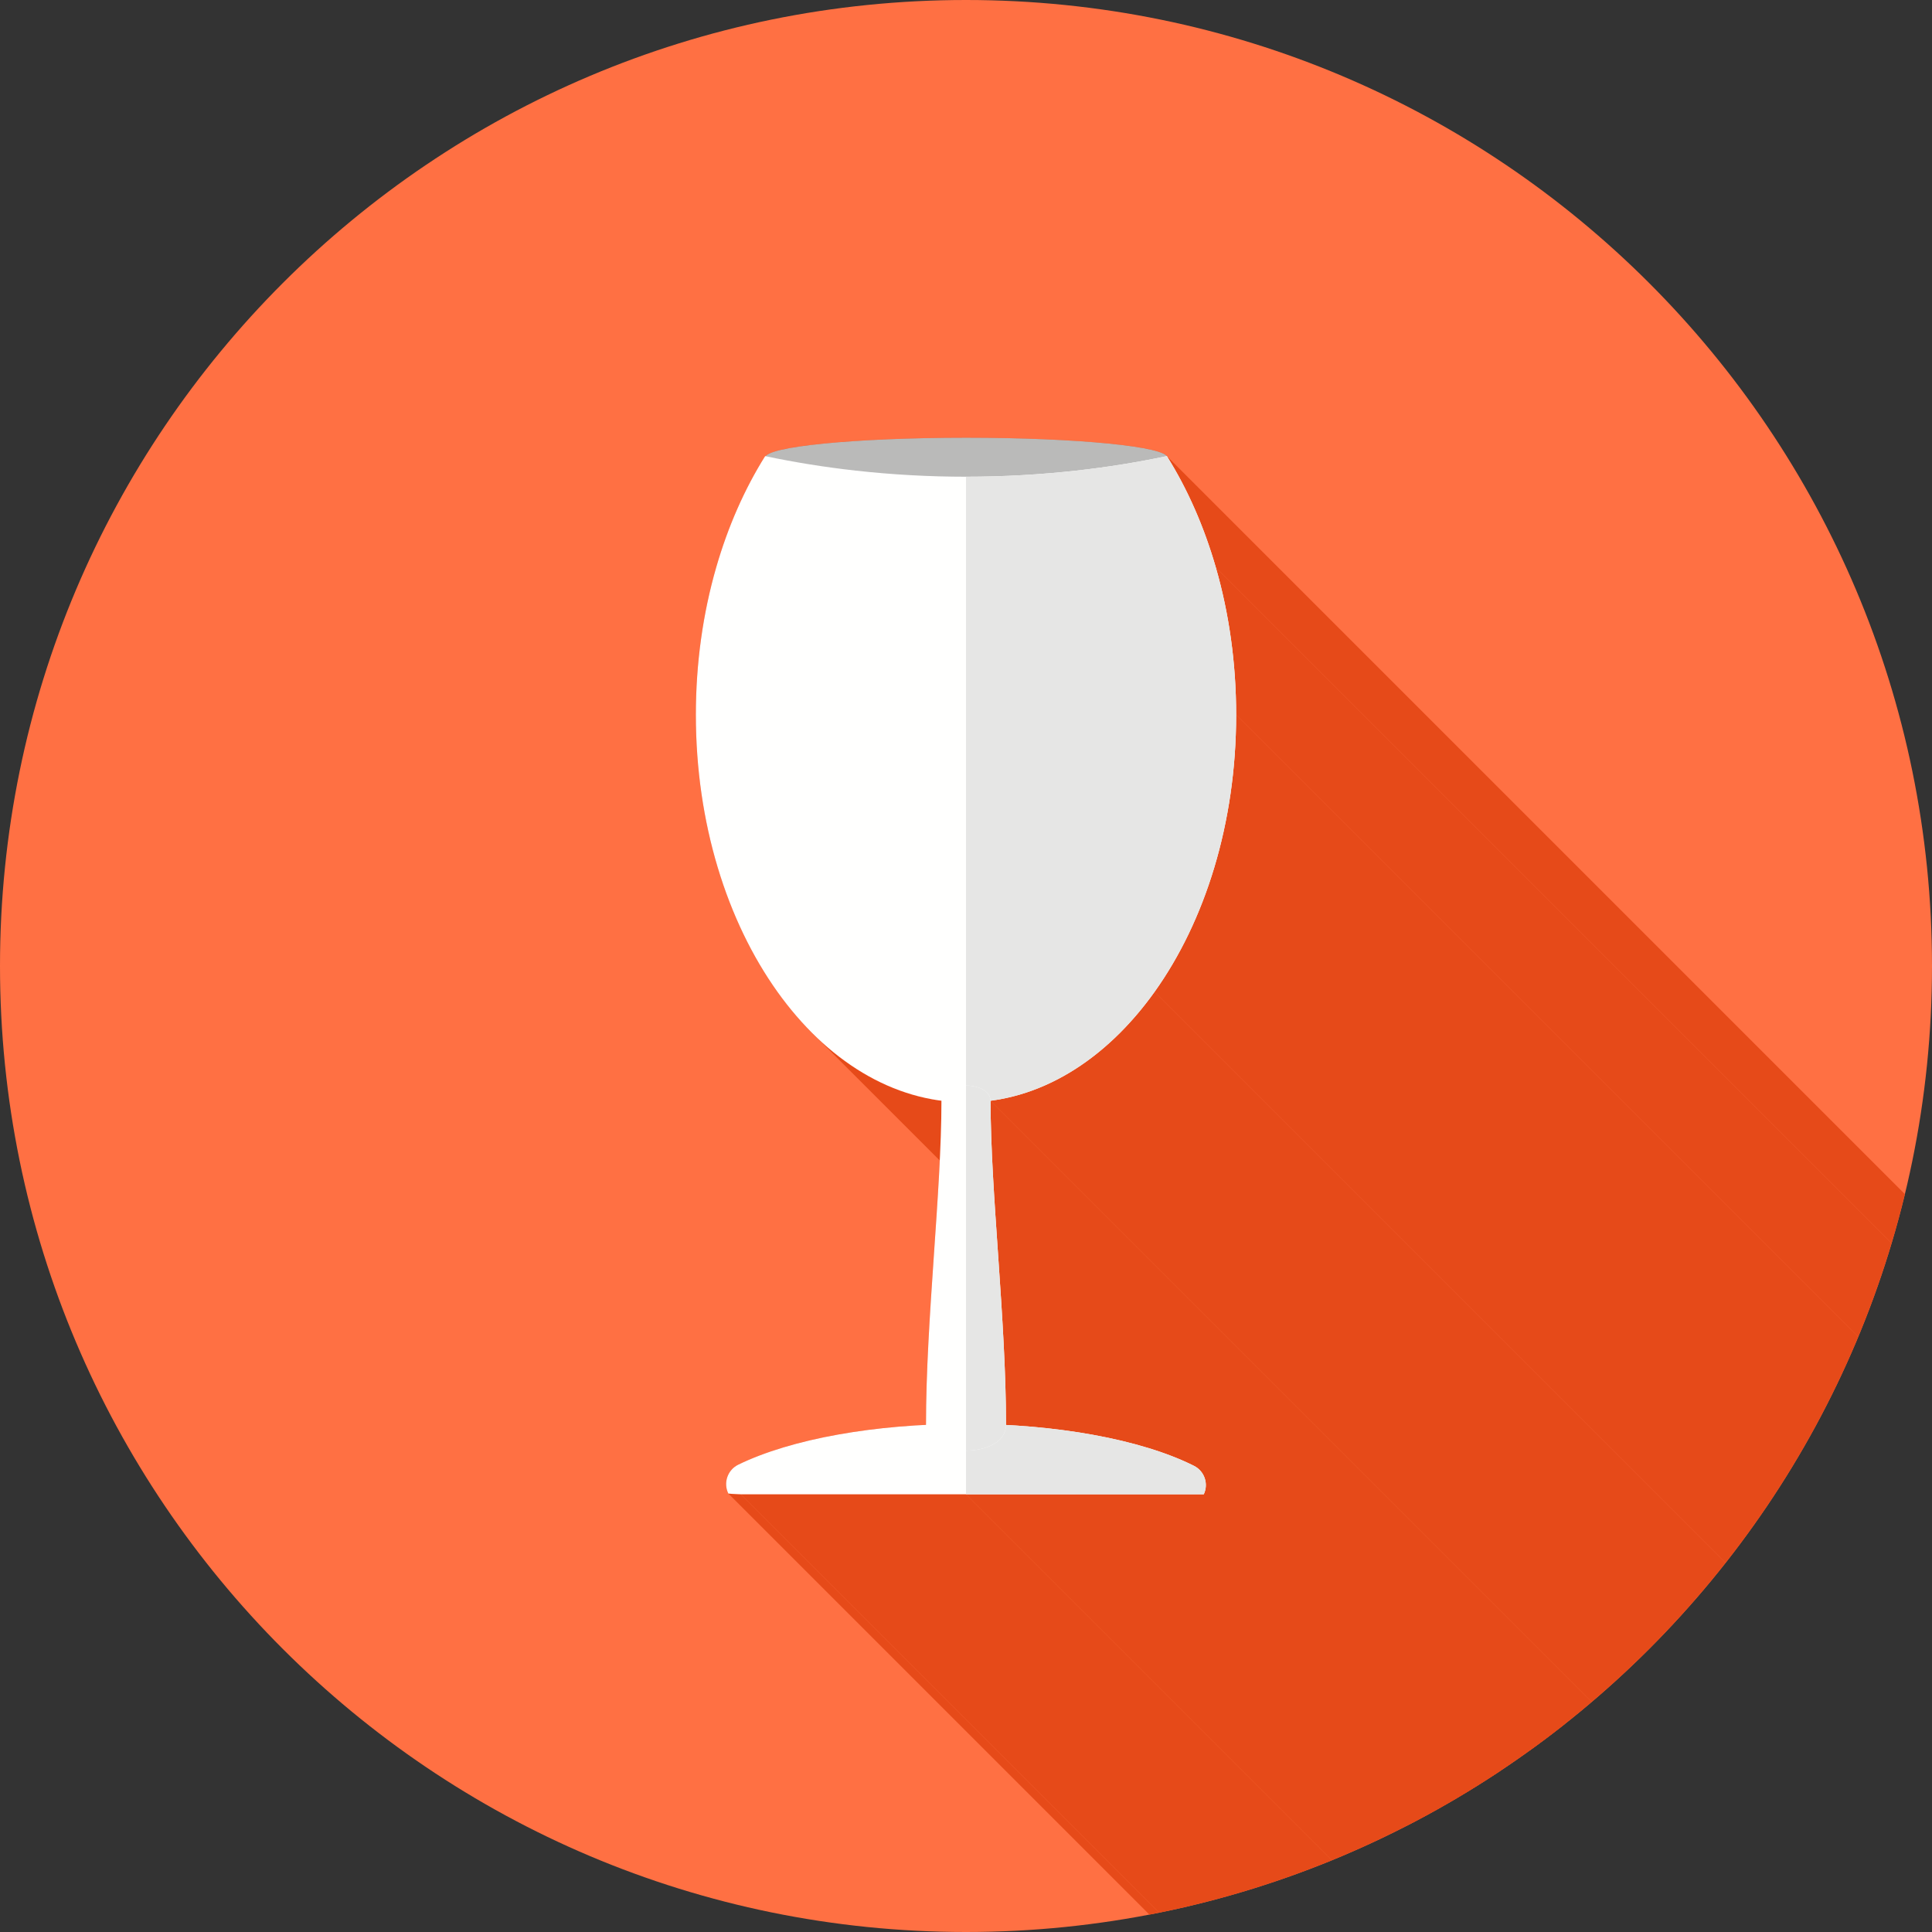 <?xml version="1.0" encoding="UTF-8"?>
<!DOCTYPE svg PUBLIC "-//W3C//DTD SVG 1.1//EN" "http://www.w3.org/Graphics/SVG/1.1/DTD/svg11.dtd">
<!-- Creator: CorelDRAW -->
<svg xmlns="http://www.w3.org/2000/svg" xml:space="preserve" width="2048px" height="2048px" style="shape-rendering:geometricPrecision; text-rendering:geometricPrecision; image-rendering:optimizeQuality; fill-rule:evenodd; clip-rule:evenodd"
viewBox="0 0 2048 2048"
 xmlns:xlink="http://www.w3.org/1999/xlink">
 <rect x="0" y="0" width="2048" height="2048" fill="#333333" stroke="none"/>
 <defs>
  <style type="text/css">
   <![CDATA[
    .fil2 {fill:none}
    .fil3 {fill:#BABAB9}
    .fil1 {fill:#E64A19}
    .fil5 {fill:#E6E6E5}
    .fil0 {fill:#FF7043}
    .fil4 {fill:#FFFFFE;fill-rule:nonzero}
   ]]>
  </style>
   <clipPath id="id0">
    <path d="M1024 -0.001c565.541,0 1024,458.461 1024,1024 0,565.541 -458.461,1024 -1024,1024 -565.541,0 -1024,-458.461 -1024,-1024 0,-565.541 458.461,-1024 1024,-1024z"/>
   </clipPath>
 </defs>
 <g id="Layer_x0020_1">
  <path class="fil0" d="M1024 -0.001c565.541,0 1024,458.461 1024,1024 0,565.541 -458.461,1024 -1024,1024 -565.541,0 -1024,-458.461 -1024,-1024 0,-565.541 458.461,-1024 1024,-1024z"/>
  <g style="clip-path:url(#id0)">
   <g id="_517158376">
    <g>
     <polygon id="_2603308401" class="fil1" points="1236.92,483.506 2372.8,1619.39 2374.83,1622.65 2376.83,1625.94 2378.8,1629.26 2380.75,1632.61 2382.68,1635.99 2384.58,1639.4 2386.45,1642.84 2388.31,1646.31 2390.13,1649.81 2391.94,1653.33 2393.71,1656.89 2395.46,1660.47 2397.19,1664.08 2398.89,1667.72 2400.56,1671.39 2402.2,1675.08 2403.82,1678.81 2405.41,1682.55 2406.98,1686.33 2408.52,1690.13 2410.03,1693.95 2411.51,1697.8 2412.97,1701.68 2414.39,1705.58 2415.79,1709.51 2417.16,1713.46 2418.51,1717.43 2419.82,1721.43 2421.1,1725.45 2422.36,1729.5 2423.58,1733.57 2424.78,1737.66 1288.9,601.776 1287.7,597.684 1286.48,593.615 1285.22,589.57 1283.94,585.548 1282.62,581.549 1281.28,577.575 1279.91,573.624 1278.51,569.698 1277.09,565.797 1275.63,561.921 1274.15,558.07 1272.64,554.245 1271.1,550.445 1269.53,546.67 1267.94,542.924 1266.32,539.202 1264.68,535.509 1263,531.841 1261.31,528.202 1259.58,524.591 1257.83,521.007 1256.05,517.451 1254.25,513.924 1252.43,510.426 1250.57,506.957 1248.7,503.516 1246.8,500.105 1244.87,496.725 1242.92,493.374 1240.94,490.054 1238.94,486.765 "/>
     <polygon id="_260330888" class="fil1" points="1288.9,601.776 2424.78,1737.66 2426.06,1742.18 2427.3,1746.73 2428.51,1751.3 2429.67,1755.9 2430.81,1760.53 2431.9,1765.18 2432.96,1769.85 2433.97,1774.55 2434.95,1779.27 2435.89,1784.02 2436.79,1788.78 2437.65,1793.58 2438.48,1798.39 2439.26,1803.22 2440,1808.08 2440.7,1812.96 2441.37,1817.85 2441.99,1822.77 2442.57,1827.71 2443.1,1832.67 2443.6,1837.65 2444.05,1842.65 2444.47,1847.66 2444.84,1852.7 2445.17,1857.75 2445.45,1862.82 2445.69,1867.91 2445.89,1873.01 2446.05,1878.13 2446.16,1883.27 2446.22,1888.42 2446.25,1893.59 1310.36,757.707 1310.34,752.539 1310.28,747.387 1310.16,742.25 1310.01,737.129 1309.81,732.025 1309.57,726.937 1309.28,721.868 1308.96,716.815 1308.59,711.781 1308.17,706.765 1307.72,701.768 1307.22,696.79 1306.68,691.831 1306.1,686.892 1305.48,681.973 1304.82,677.075 1304.12,672.197 1303.38,667.34 1302.6,662.506 1301.77,657.693 1300.91,652.902 1300.01,648.134 1299.07,643.388 1298.09,638.666 1297.07,633.969 1296.02,629.294 1294.93,624.645 1293.79,620.02 1292.63,615.421 1291.42,610.847 1290.18,606.298 "/>
     <polygon id="_260331584" class="fil1" points="1310.36,757.707 2446.25,1893.59 2446.15,1904.34 2445.86,1915.03 2445.38,1925.64 2444.72,1936.18 2443.87,1946.64 2442.84,1957.02 2441.63,1967.31 2440.25,1977.51 2438.68,1987.62 2436.95,1997.63 2435.04,2007.55 2432.97,2017.37 2430.73,2027.08 2428.33,2036.68 2425.76,2046.17 2423.04,2055.54 2420.16,2064.8 2417.13,2073.94 2413.94,2082.95 2410.61,2091.83 2407.12,2100.58 2403.5,2109.2 2399.73,2117.68 2395.81,2126.02 2391.77,2134.22 2387.58,2142.27 2383.26,2150.17 2378.82,2157.91 2374.24,2165.5 2369.54,2172.93 2364.71,2180.19 2359.76,2187.29 1223.88,1051.41 1228.83,1044.31 1233.65,1037.05 1238.36,1029.62 1242.94,1022.03 1247.38,1014.29 1251.7,1006.39 1255.88,998.338 1259.93,990.141 1263.84,981.802 1267.61,973.32 1271.24,964.702 1274.72,955.948 1278.06,947.064 1281.25,938.053 1284.28,928.916 1287.16,919.66 1289.88,910.285 1292.45,900.794 1294.85,891.193 1297.09,881.483 1299.16,871.668 1301.07,861.752 1302.8,851.737 1304.37,841.627 1305.75,831.426 1306.96,821.135 1307.99,810.758 1308.84,800.299 1309.5,789.761 1309.98,779.148 1310.27,768.462 "/>
     <polygon id="_260332040" class="fil1" points="1223.88,1051.41 2359.76,2187.29 2355.42,2193.24 2350.99,2199.07 2346.48,2204.76 2341.88,2210.32 2337.21,2215.74 2332.45,2221.02 2327.62,2226.17 2322.71,2231.17 2317.72,2236.02 2312.66,2240.73 2307.53,2245.29 2302.33,2249.7 2297.06,2253.96 2291.72,2258.05 2286.32,2262 2280.85,2265.78 2275.32,2269.4 2269.73,2272.85 2264.07,2276.14 2258.37,2279.26 2252.6,2282.21 2246.78,2284.98 2240.91,2287.58 2234.98,2290 2229.01,2292.25 2222.99,2294.31 2216.91,2296.18 2210.8,2297.87 2204.64,2299.37 2198.44,2300.68 2192.19,2301.8 2185.91,2302.72 1050.03,1166.84 1056.31,1165.92 1062.56,1164.8 1068.76,1163.49 1074.92,1161.99 1081.03,1160.3 1087.1,1158.42 1093.13,1156.36 1099.1,1154.12 1105.03,1151.7 1110.9,1149.1 1116.72,1146.33 1122.49,1143.38 1128.19,1140.26 1133.84,1136.97 1139.44,1133.52 1144.97,1129.9 1150.43,1126.11 1155.84,1122.17 1161.18,1118.07 1166.45,1113.82 1171.65,1109.41 1176.78,1104.85 1181.84,1100.14 1186.83,1095.28 1191.74,1090.28 1196.57,1085.14 1201.33,1079.86 1206,1074.44 1210.6,1068.88 1215.11,1063.19 1219.54,1057.36 "/>
     <polygon id="_260332088" class="fil1" points="997.967,1166.84 2133.85,2302.72 2127.57,2301.8 2121.32,2300.68 2115.12,2299.37 2108.96,2297.87 2102.85,2296.18 2096.78,2294.31 2090.75,2292.25 2084.78,2290 2078.85,2287.58 2072.98,2284.98 2067.16,2282.21 2061.4,2279.26 2055.69,2276.14 2050.04,2272.85 2044.44,2269.4 2038.91,2265.78 2033.45,2262 2028.04,2258.06 2022.71,2253.96 2017.43,2249.7 2012.23,2245.29 2007.1,2240.73 2002.04,2236.02 866.161,1100.14 871.22,1104.85 876.351,1109.41 881.553,1113.82 886.824,1118.07 892.162,1122.17 897.565,1126.11 903.034,1129.9 908.564,1133.52 914.155,1136.97 919.807,1140.26 925.515,1143.38 931.28,1146.33 937.1,1149.1 942.973,1151.7 948.898,1154.12 954.872,1156.37 960.896,1158.42 966.967,1160.3 973.083,1161.99 979.242,1163.49 985.443,1164.8 991.686,1165.92 "/>
     <polygon id="_260331560" class="fil1" points="1050.03,1166.84 2185.91,2302.72 2185.96,2311.92 2186.1,2321.33 2186.32,2330.93 2186.62,2340.73 2186.99,2350.71 2187.43,2360.85 2187.92,2371.16 2188.47,2381.6 2189.07,2392.18 2189.71,2402.88 2190.39,2413.7 2191.1,2424.61 2191.83,2435.61 2192.58,2446.69 2193.34,2457.83 2194.1,2469.03 2194.87,2480.27 2195.63,2491.54 2196.38,2502.84 2197.11,2514.14 2197.82,2525.44 2198.5,2536.73 2199.14,2547.99 2199.74,2559.22 2200.29,2570.4 2200.78,2581.52 2201.22,2592.57 2201.59,2603.54 2201.89,2614.41 2202.11,2625.19 2202.25,2635.85 2202.3,2646.38 1066.41,1510.5 1066.37,1499.96 1066.23,1489.31 1066.01,1478.53 1065.71,1467.66 1065.34,1456.69 1064.9,1445.63 1064.41,1434.51 1063.86,1423.33 1063.26,1412.11 1062.61,1400.85 1061.94,1389.56 1061.23,1378.26 1060.5,1366.95 1059.75,1355.66 1058.99,1344.39 1058.22,1333.15 1057.46,1321.95 1056.7,1310.8 1055.95,1299.73 1055.22,1288.73 1054.51,1277.81 1053.83,1267 1053.19,1256.3 1052.59,1245.72 1052.04,1235.27 1051.54,1224.97 1051.11,1214.83 1050.74,1204.85 1050.44,1195.05 1050.22,1185.44 1050.08,1176.04 "/>
     <polygon id="_260332328" class="fil1" points="1276.07,1584 2411.95,2719.88 2159.88,2719.88 1024,1584 "/>
     <polygon id="_260332952" class="fil1" points="1024,1584 2159.88,2719.88 1921.23,2719.88 785.35,1584 "/>
     <polygon id="_260332736" class="fil1" points="785.35,1584 1921.23,2719.88 1919.69,2719.82 1918.23,2719.75 1916.87,2719.69 1915.6,2719.63 1914.42,2719.58 1913.33,2719.52 1912.34,2719.47 1911.44,2719.42 1910.64,2719.37 1909.95,2719.32 1909.35,2719.28 1908.86,2719.24 1908.47,2719.2 1908.18,2719.16 1908.01,2719.12 1907.94,2719.09 772.054,1583.21 772.124,1583.24 772.302,1583.27 772.587,1583.31 772.977,1583.35 773.47,1583.39 774.067,1583.44 774.764,1583.49 775.561,1583.53 776.456,1583.59 777.448,1583.64 778.535,1583.7 779.716,1583.75 780.989,1583.81 782.353,1583.87 783.807,1583.94 "/>
     <polygon id="_260332856" class="fil1" points="1271.19,1557.73 2407.07,2693.61 2408.59,2695.21 2409.94,2696.93 2411.11,2698.76 2412.09,2700.68 2412.89,2702.69 2413.5,2704.77 2413.91,2706.89 2414.12,2709.05 2414.12,2711.23 2413.91,2713.42 2413.48,2715.6 2412.83,2717.76 2411.95,2719.88 1276.07,1584 1276.95,1581.88 1277.6,1579.72 1278.02,1577.54 1278.24,1575.35 1278.24,1573.17 1278.03,1571.01 1277.62,1568.88 1277.01,1566.81 1276.21,1564.8 1275.22,1562.87 1274.05,1561.04 1272.71,1559.32 "/>
    </g>
    <path id="_517158616" class="fil1" d="M1024.27 463.999c112.357,0 204.415,8.604 212.601,19.518 0.018,-0.004 0.034,-0.007 0.052,-0.011 21.699,34.593 39.377,74.507 51.974,118.27 13.845,48.096 21.468,100.723 21.468,155.932 0,115.08 -33.052,218.893 -86.487,293.703 -45.841,64.176 -106.638,106.642 -173.844,115.432 0,96.898 16.382,232.031 16.382,343.654 32.572,1.702 63.549,5.28 91.944,10.404 42.801,7.724 79.658,19.078 107.283,32.936 11.122,5.562 15.718,18.98 10.428,30.164l-252.07 0 -238.65 0c-8.457,-0.35 -13.215,-0.626 -13.296,-0.793 -5.538,-11.373 -0.808,-25.082 10.565,-30.62 27.709,-13.502 64.331,-24.554 106.711,-32.078 28.38,-5.039 59.458,-8.528 92.255,-10.135 0.012,-111.599 16.382,-246.671 16.382,-343.533 -67.206,-8.789 -128.003,-51.255 -173.844,-115.432 -53.435,-74.81 -86.487,-178.623 -86.487,-293.703 0,-55.208 7.623,-107.836 21.468,-155.932 12.598,-43.762 30.275,-83.676 51.974,-118.27 0.174,0.037 0.347,0.073 0.521,0.11 7.704,-10.961 99.976,-19.617 212.671,-19.617z"/>
   </g>
  </g>
  <path class="fil2" d="M1024 -0.001c565.541,0 1024,458.461 1024,1024 0,565.541 -458.461,1024 -1024,1024 -565.541,0 -1024,-458.461 -1024,-1024 0,-565.541 458.461,-1024 1024,-1024z"/>
  <ellipse class="fil3" cx="1024.27" cy="485.102" rx="213.192" ry="21.103"/>
  <path class="fil4" d="M782.619 1552.59c-11.373,5.538 -16.103,19.247 -10.565,30.62 0.08,0.167 4.839,0.443 13.296,0.793l490.72 0c5.29,-11.184 0.694,-24.602 -10.428,-30.164 -27.625,-13.858 -64.482,-25.212 -107.283,-32.936 -40.781,-7.361 -86.888,-11.53 -135.398,-11.53 -48.087,0 -93.549,4.024 -133.63,11.14 -42.38,7.524 -79.003,18.575 -106.711,32.078z"/>
  <path class="fil4" d="M1288.9 601.774c-12.598,-43.761 -30.275,-83.675 -51.974,-118.269 -31.219,6.576 -63.371,11.751 -96.279,15.399 -38.179,4.234 -77.158,6.443 -116.643,6.443 -39.486,0 -78.464,-2.209 -116.643,-6.443 -32.908,-3.648 -65.06,-8.823 -96.279,-15.399 -21.699,34.593 -39.377,74.507 -51.974,118.269 -13.845,48.098 -21.468,100.724 -21.468,155.933 0,115.078 33.052,218.892 86.487,293.703 51.692,72.369 122.402,117.131 199.877,117.131 77.475,0 148.185,-44.763 199.877,-117.131 53.435,-74.811 86.487,-178.624 86.487,-293.703 0,-55.208 -7.623,-107.835 -21.468,-155.933z"/>
  <path class="fil4" d="M997.967 1166.84c0,96.898 -16.382,232.031 -16.382,343.654 0,36.313 84.829,36.313 84.829,0 0,-111.623 -16.382,-246.756 -16.382,-343.654 -0.494,-21.593 -52.566,-21.404 -52.065,0z"/>
  <path class="fil5" d="M1223.88 1051.41c53.435,-74.81 86.487,-178.623 86.487,-293.703 0,-55.208 -7.623,-107.836 -21.468,-155.932 -12.598,-43.762 -30.275,-83.676 -51.974,-118.27 -31.219,6.576 -63.371,11.751 -96.279,15.399 -38.18,4.234 -77.158,6.443 -116.643,6.443l0 645.37c12.894,0.079 25.788,5.43 26.033,16.127 67.206,-8.793 128.003,-51.259 173.844,-115.435z"/>
  <path class="fil5" d="M1066.41 1510.5c0,-111.623 -16.382,-246.756 -16.382,-343.654 -0.244,-10.694 -13.139,-16.044 -26.033,-16.123l0 17.823 0 340.83 0 28.36c21.208,0 42.415,-9.078 42.415,-27.235z"/>
  <path class="fil5" d="M1276.07 1584c5.29,-11.184 0.694,-24.602 -10.428,-30.164 -27.625,-13.858 -64.482,-25.212 -107.283,-32.936 -28.395,-5.125 -59.372,-8.702 -91.944,-10.404 0,18.157 -21.207,27.235 -42.415,27.235l0 46.27 252.07 0z"/>
 </g>
</svg>
